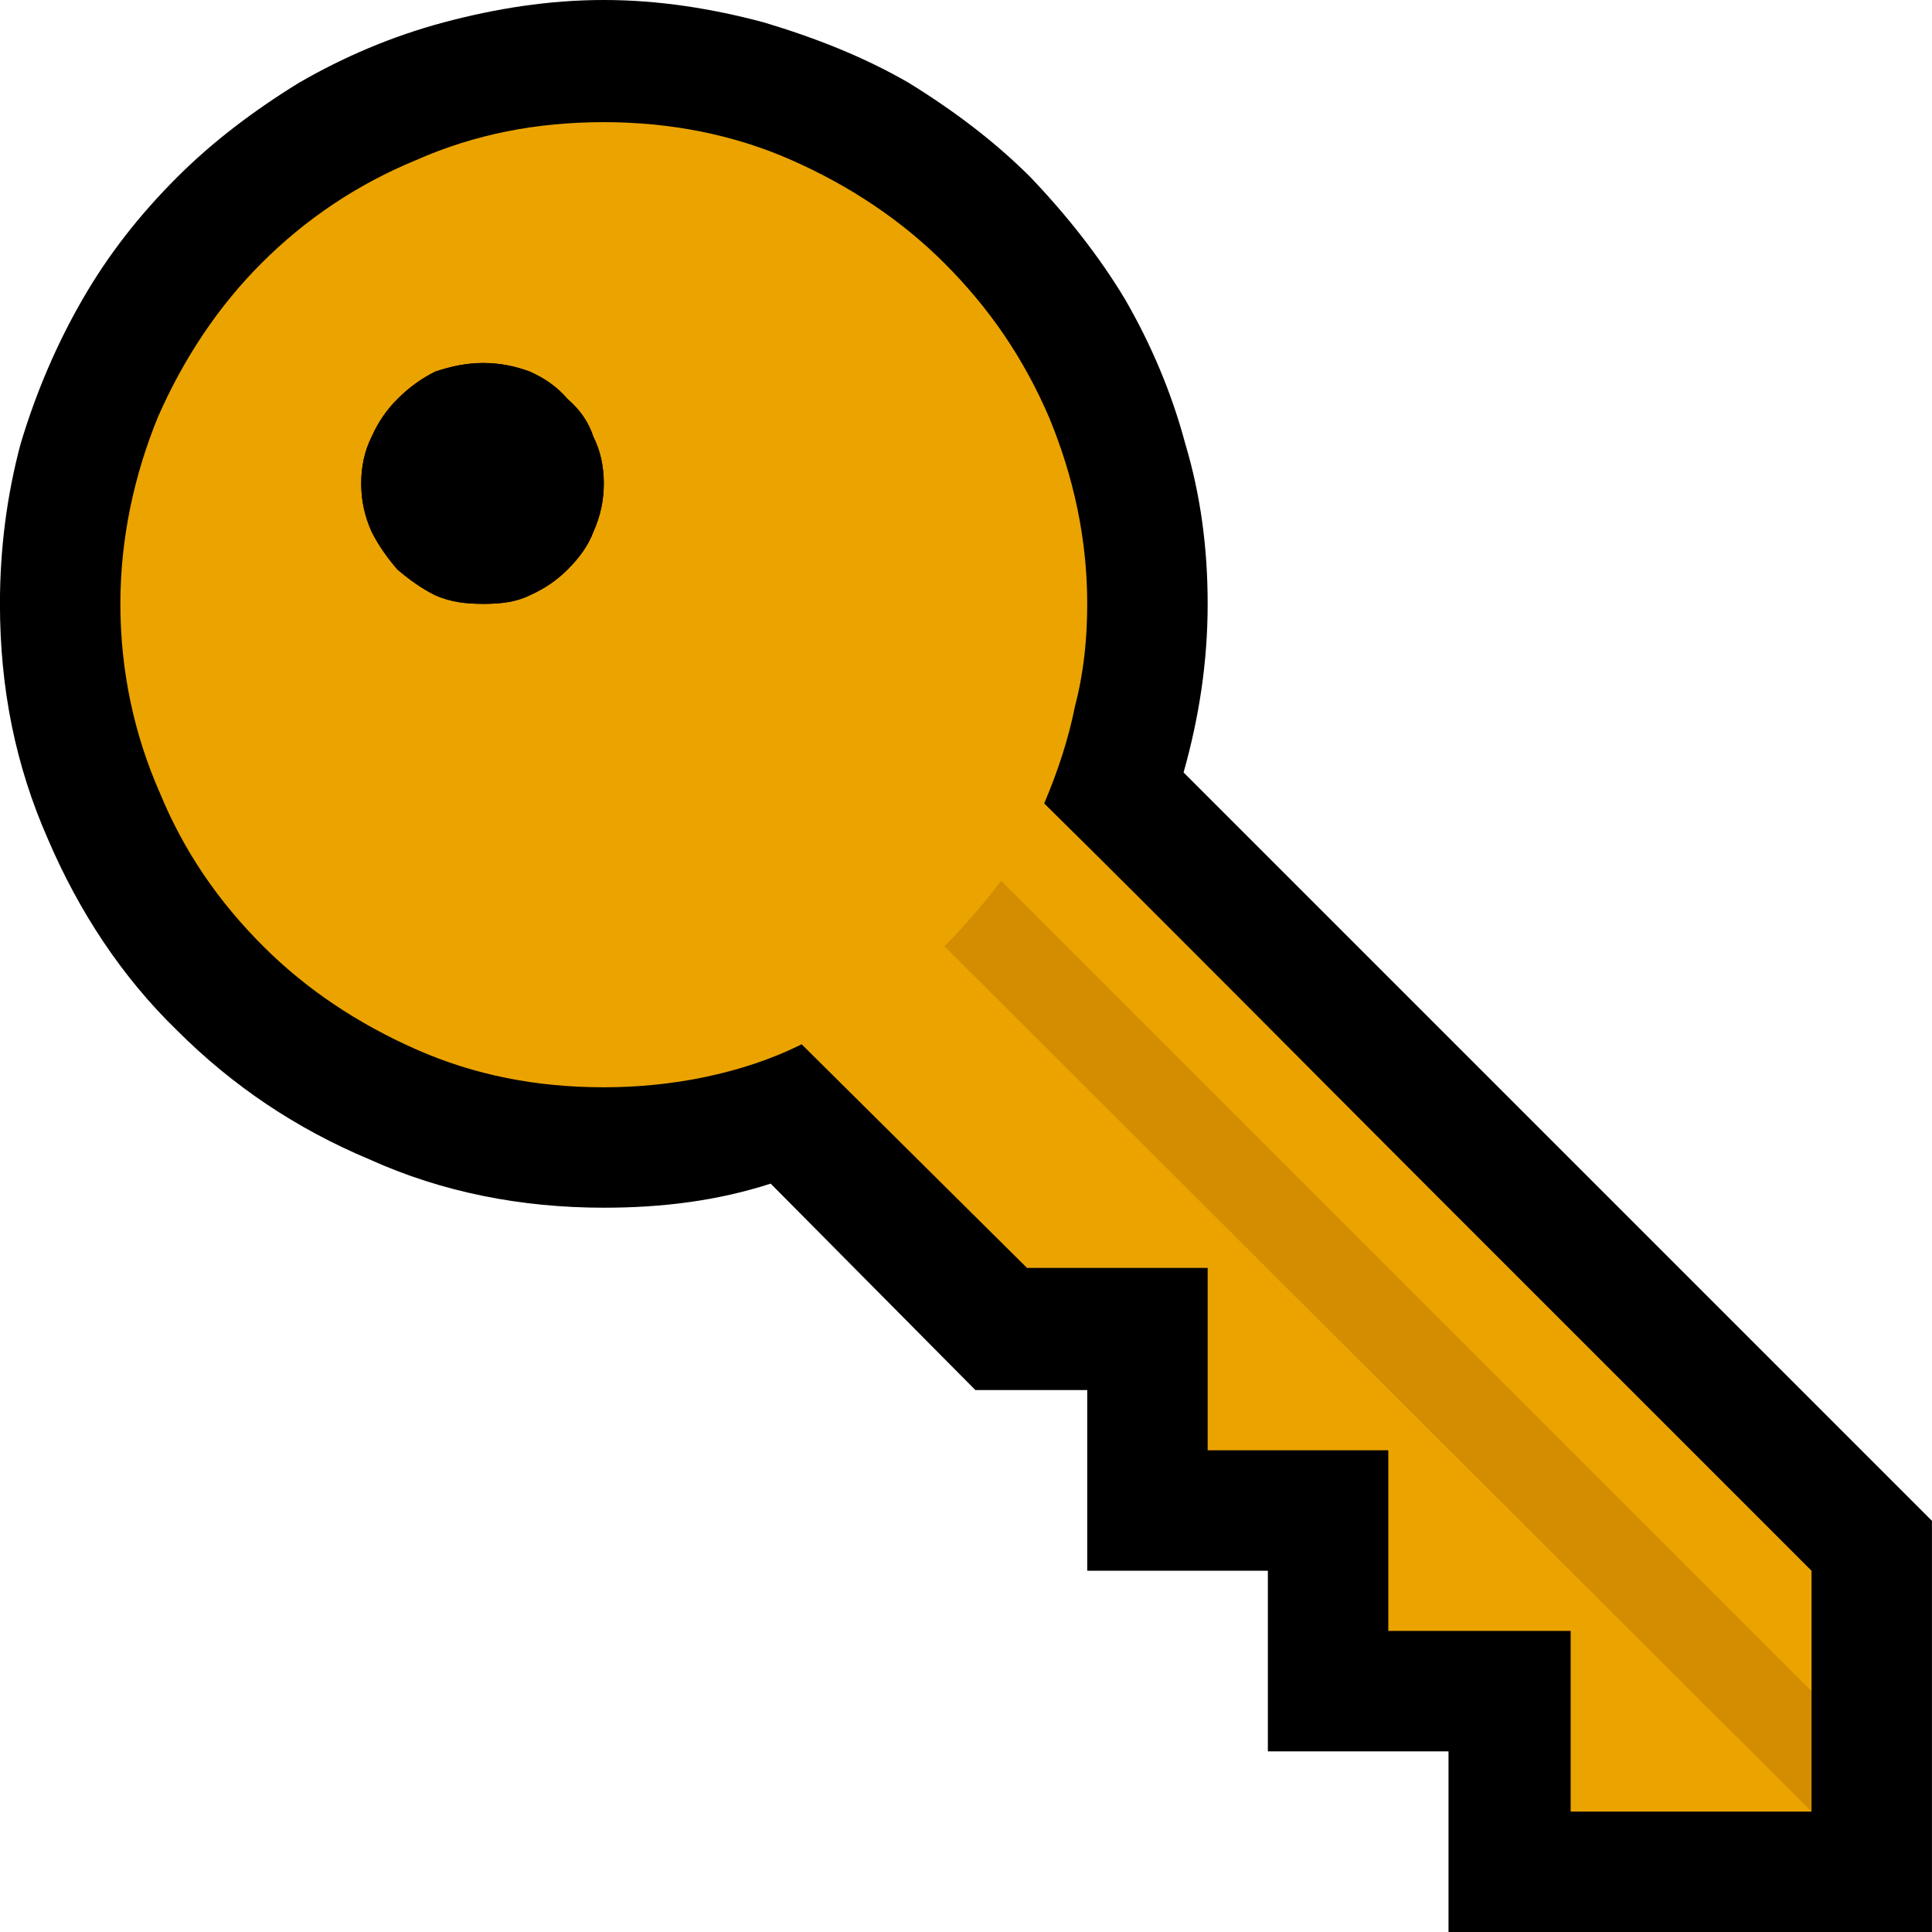 <?xml version="1.0" encoding="UTF-8" standalone="no"?>
<svg
   width="16.845"
   height="16.845"
   viewBox="0 0 16.845 16.845"
   version="1.1"
   xml:space="preserve"
   style="clip-rule:evenodd;fill-rule:evenodd;stroke-linejoin:round;stroke-miterlimit:2"
   id="svg20568"
   sodipodi:docname="emojis.svg"
   xmlns:inkscape="http://www.inkscape.org/namespaces/inkscape"
   xmlns:sodipodi="http://sodipodi.sourceforge.net/DTD/sodipodi-0.dtd"
   xmlns="http://www.w3.org/2000/svg"
   xmlns:svg="http://www.w3.org/2000/svg"><defs
     id="defs20572" /><sodipodi:namedview
     id="namedview20570"
     pagecolor="#505050"
     bordercolor="#eeeeee"
     borderopacity="1"
     inkscape:pageshadow="0"
     inkscape:pageopacity="0"
     inkscape:pagecheckerboard="0" /><g
     transform="matrix(0.24,0,0,0.24,-70.797,-834.249)"
     id="g20566"><g
       transform="matrix(62.5,0,0,62.5,287.173,3533.1)"
       id="g17060"><path
         d="M 0.967,0.21 V 0.105 H 0.862 V 0 H 0.757 V -0.105 H 0.692 L 0.573,-0.225 C 0.542,-0.215 0.51,-0.211 0.476,-0.211 0.428,-0.211 0.382,-0.22 0.34,-0.239 0.297,-0.257 0.26,-0.282 0.228,-0.314 0.196,-0.345 0.171,-0.383 0.153,-0.425 0.134,-0.468 0.125,-0.513 0.125,-0.562 c 0,-0.032 0.004,-0.063 0.012,-0.093 0.009,-0.03 0.021,-0.058 0.036,-0.084 0.015,-0.026 0.033,-0.049 0.055,-0.071 0.021,-0.021 0.045,-0.039 0.071,-0.055 0.026,-0.015 0.054,-0.027 0.084,-0.035 0.03,-0.008 0.061,-0.013 0.093,-0.013 0.032,0 0.063,0.005 0.093,0.013 0.03,0.009 0.058,0.02 0.084,0.035 0.026,0.016 0.05,0.034 0.071,0.055 0.021,0.022 0.04,0.046 0.055,0.071 0.015,0.026 0.027,0.054 0.035,0.084 0.009,0.03 0.013,0.061 0.013,0.093 0,0.034 -0.005,0.066 -0.014,0.098 l 0.435,0.435 V 0.21 Z"
         style="fill-rule:nonzero"
         id="path17052" /><path
         d="m 0.732,-0.446 c 0.075,0.074 0.149,0.149 0.223,0.223 C 1.029,-0.149 1.103,-0.075 1.178,0 V 0.07 L 1.142,0.065 1.178,0.14 H 1.038 V 0.035 H 0.932 V -0.07 H 0.827 V -0.176 H 0.722 L 0.591,-0.306 C 0.573,-0.297 0.554,-0.291 0.535,-0.287 0.516,-0.283 0.496,-0.281 0.476,-0.281 0.437,-0.281 0.401,-0.288 0.367,-0.303 0.333,-0.318 0.303,-0.338 0.278,-0.363 0.252,-0.389 0.232,-0.418 0.218,-0.452 0.203,-0.486 0.195,-0.523 0.195,-0.562 c 0,-0.038 0.008,-0.075 0.022,-0.109 0.015,-0.034 0.035,-0.064 0.06,-0.089 0.026,-0.026 0.056,-0.046 0.09,-0.06 0.034,-0.015 0.07,-0.022 0.109,-0.022 0.038,0 0.075,0.007 0.109,0.022 0.034,0.015 0.064,0.035 0.089,0.06 0.026,0.026 0.046,0.055 0.061,0.09 0.014,0.034 0.022,0.07 0.022,0.108 0,0.02 -0.002,0.04 -0.007,0.059 -0.004,0.02 -0.01,0.038 -0.018,0.057 z M 0.406,-0.562 c 0.01,0 0.019,-10e-4 0.027,-0.005 0.009,-0.004 0.016,-0.009 0.022,-0.015 0.007,-0.007 0.012,-0.014 0.015,-0.022 0.004,-0.009 0.006,-0.018 0.006,-0.028 0,-0.01 -0.002,-0.019 -0.006,-0.027 C 0.467,-0.668 0.462,-0.675 0.455,-0.681 0.449,-0.688 0.442,-0.693 0.433,-0.697 0.425,-0.7 0.416,-0.702 0.406,-0.702 c -0.01,0 -0.019,0.002 -0.028,0.005 -0.008,0.004 -0.015,0.009 -0.022,0.016 -0.006,0.006 -0.011,0.013 -0.015,0.022 -0.004,0.008 -0.006,0.017 -0.006,0.027 0,0.01 0.002,0.019 0.006,0.028 0.004,0.008 0.009,0.015 0.015,0.022 0.007,0.006 0.014,0.011 0.022,0.015 0.009,0.004 0.018,0.005 0.028,0.005 z"
         style="fill:#eba300;fill-rule:nonzero"
         id="path17054" /><path
         d="M 0.707,-0.401 1.178,0.07 V 0.14 L 0.674,-0.363 c 0.012,-0.012 0.023,-0.025 0.033,-0.038 z"
         style="fill:#d48c00;fill-rule:nonzero"
         id="path17056" /><path
         d="m 0.406,-0.562 c -0.01,0 -0.019,-10e-4 -0.028,-0.005 C 0.37,-0.571 0.363,-0.576 0.356,-0.582 0.35,-0.589 0.345,-0.596 0.341,-0.604 0.337,-0.613 0.335,-0.622 0.335,-0.632 c 0,-0.01 0.002,-0.019 0.006,-0.027 0.004,-0.009 0.009,-0.016 0.015,-0.022 0.007,-0.007 0.014,-0.012 0.022,-0.016 0.009,-0.003 0.018,-0.005 0.028,-0.005 0.01,0 0.019,0.002 0.027,0.005 0.009,0.004 0.016,0.009 0.022,0.016 0.007,0.006 0.012,0.013 0.015,0.022 0.004,0.008 0.006,0.017 0.006,0.027 0,0.01 -0.002,0.019 -0.006,0.028 -0.003,0.008 -0.008,0.015 -0.015,0.022 -0.006,0.006 -0.013,0.011 -0.022,0.015 -0.008,0.004 -0.017,0.005 -0.027,0.005 z"
         style="fill-rule:nonzero"
         id="path17058" /></g></g></svg>
